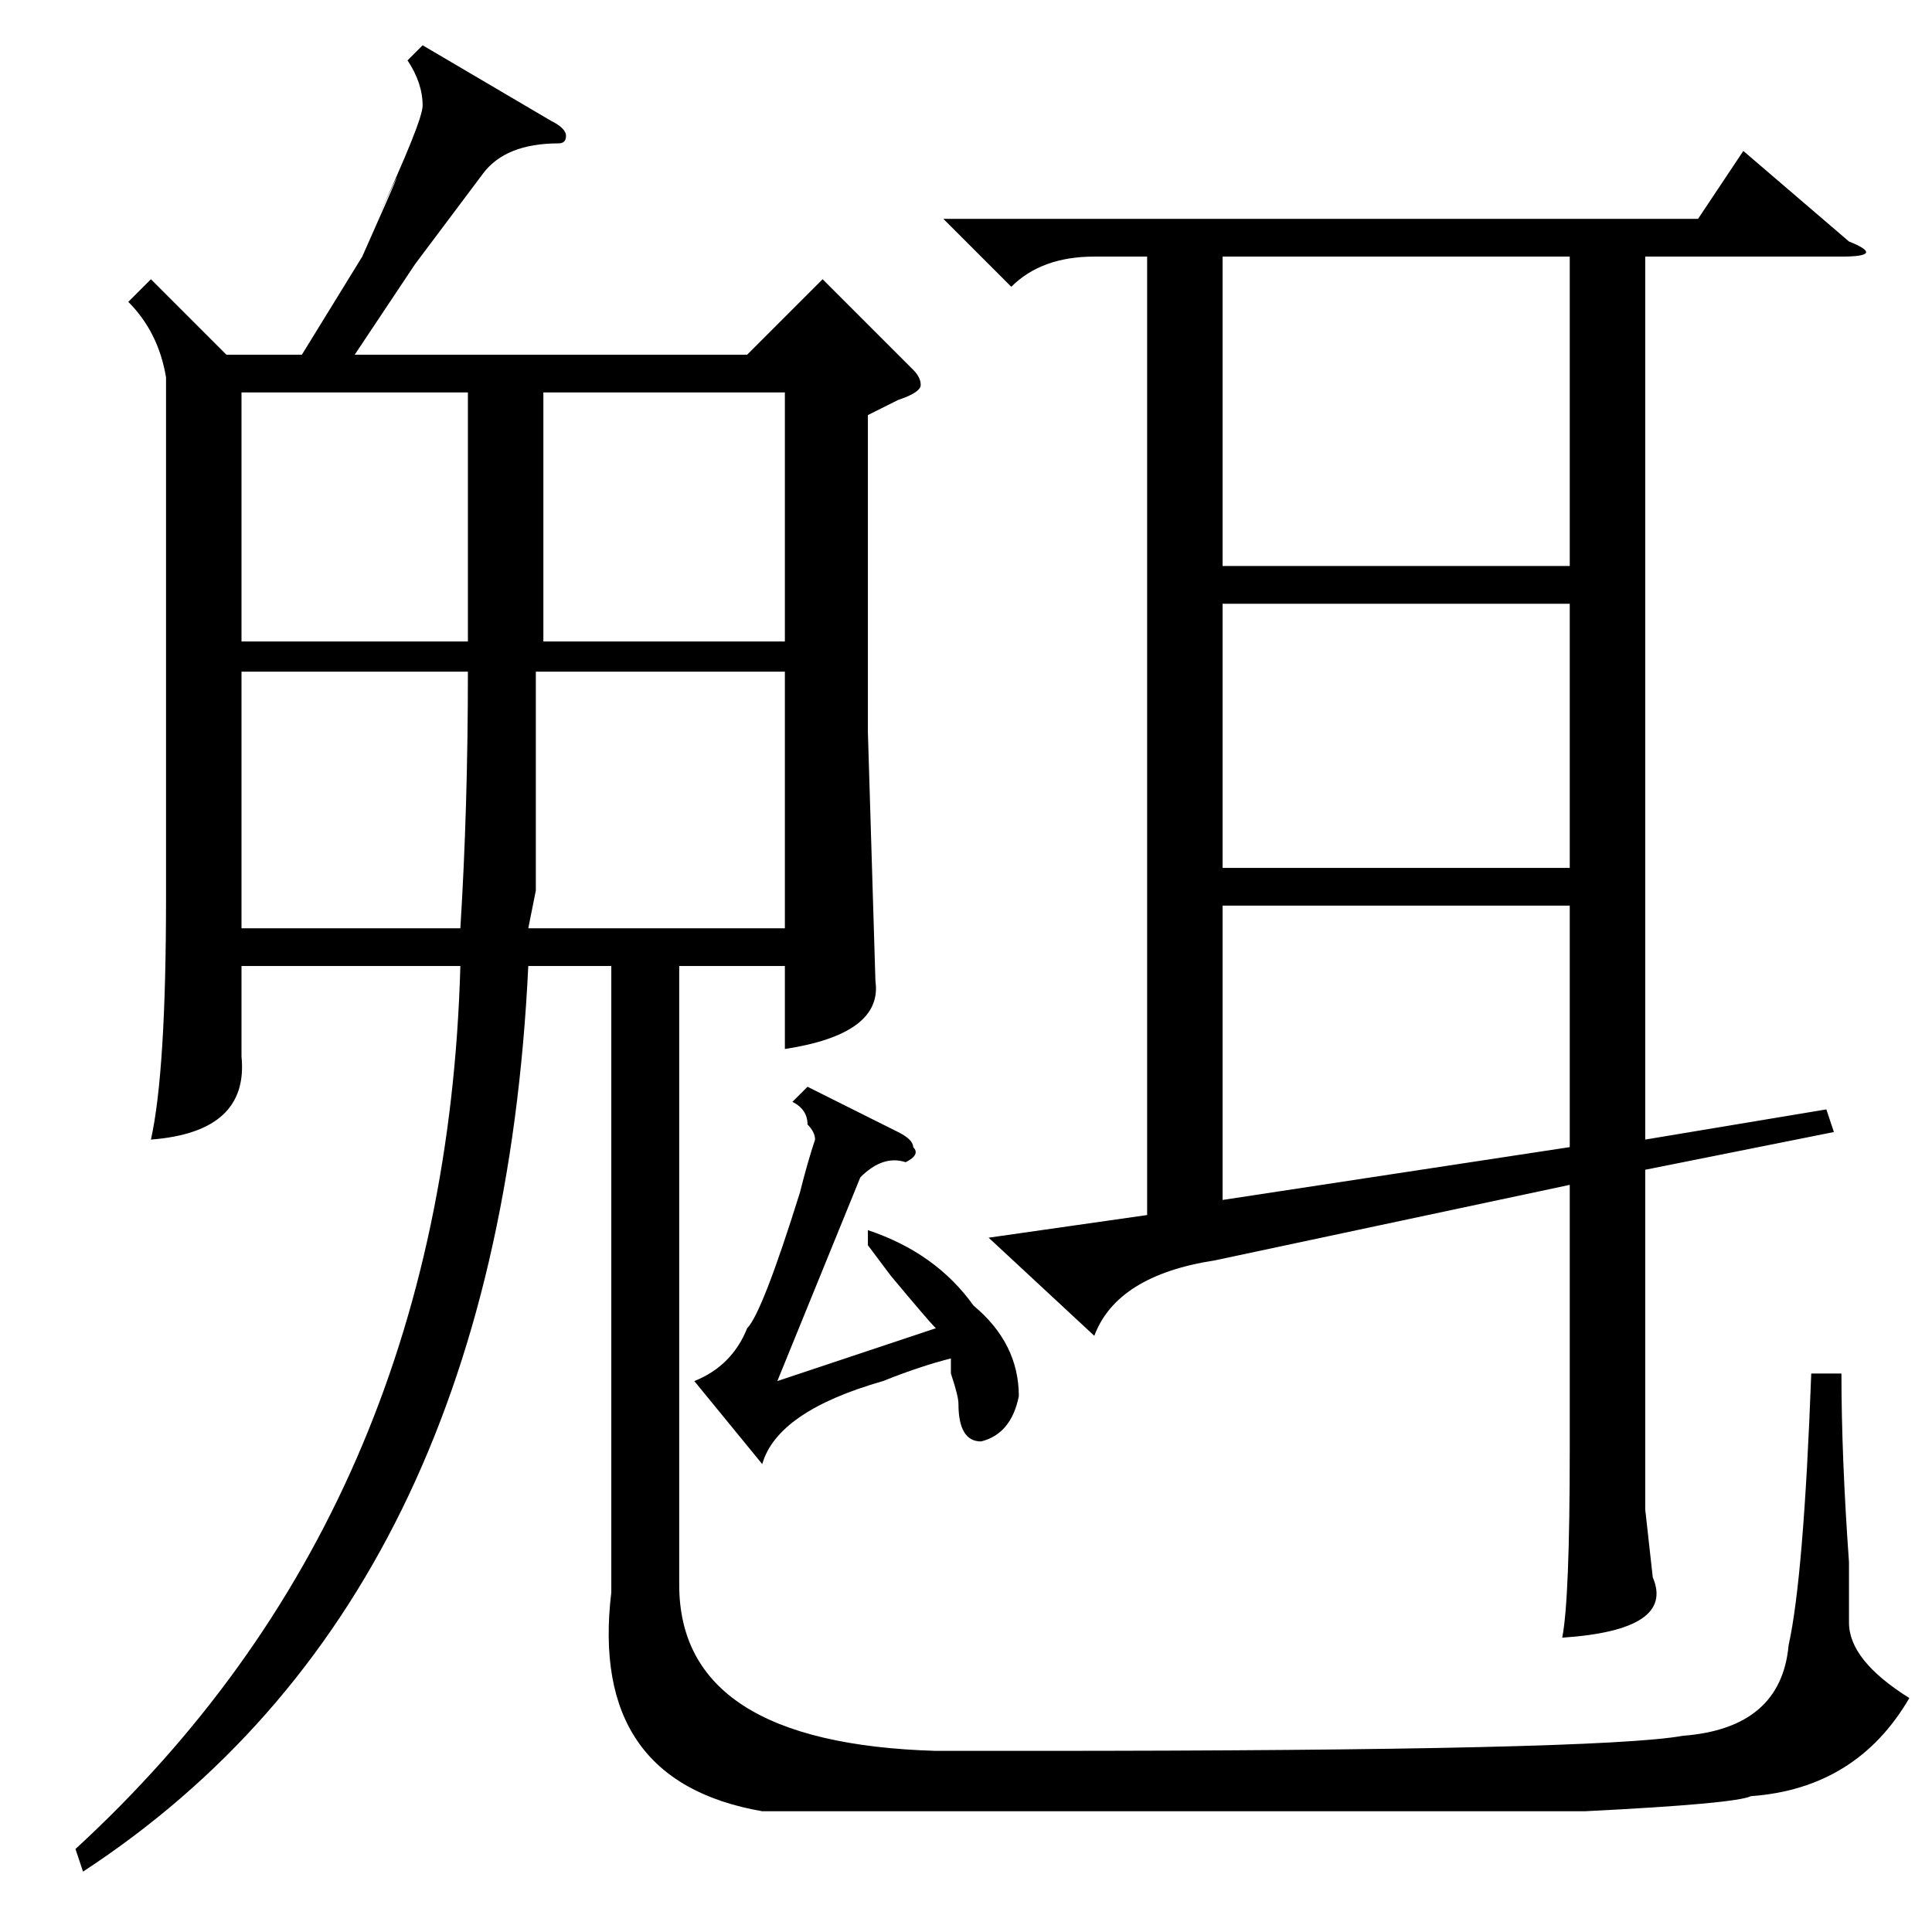 <?xml version="1.0" standalone="no"?>
<!DOCTYPE svg PUBLIC "-//W3C//DTD SVG 1.1//EN" "http://www.w3.org/Graphics/SVG/1.1/DTD/svg11.dtd" >
<svg xmlns="http://www.w3.org/2000/svg" xmlns:xlink="http://www.w3.org/1999/xlink" version="1.1" viewBox="0 -52 256 256">
  <g transform="matrix(1 0 0 -1 0 204)">
   <path fill="currentColor"
d="M56 250l17 -10q2 -1 2 -2t-1 -1q-7 0 -10 -4l-9 -12l-8 -12h52l10 10l12 -12q1 -1 1 -2t-3 -2l-4 -2v-42l1 -33q1 -7 -12 -9v11h-14v-82q0 -21 34 -22h13q75 0 86 2q13 1 14 12q2 9 3 36h4q0 -11 1 -25v-8q0 -5 8 -10q-7 -12 -21 -13q-2 -1 -22 -2h-70h-39q-23 4 -20 29
v83h-11q-4 -84 -59 -120l-1 3q49 45 51 117h-29v-12q1 -10 -12 -11q2 9 2 32v69q-1 6 -5 10l3 3l10 -10h10l8 13q8 18 2 5q6 13 6 15q0 3 -2 6zM242 109l1 -3l-25 -5v-45l1 -9q3 -7 -12 -8q1 5 1 25v35l-47 -10q-13 -2 -16 -10l-14 13l21 3v127h-7q-7 0 -11 -4l-9 9h100l6 9
l14 -12q5 -2 -1 -2h-26v-117zM208 222h-46v-41h46v41zM208 136h-46v-39l46 7v32zM208 176h-46v-35h46v35zM71 167v-29l-1 -5h34v34h-33zM72 171h32v33h-32v-33zM32 133h29q1 16 1 34h-30v-34zM32 171h30v33h-30v-33zM115 91v2q9 -3 14 -10q6 -5 6 -12q-1 -5 -5 -6q-3 0 -3 5
q0 1 -1 4v2q-4 -1 -9 -3q-14 -4 -16 -11l-9 11q5 2 7 7q2 2 7 18q1 4 2 7q0 1 -1 2q0 2 -2 3l2 2l12 -6q2 -1 2 -2q1 -1 -1 -2q-3 1 -6 -2l-11 -27l21 7q-1 1 -6 7q3 -4 -3 4z" />
  </g>

</svg>
